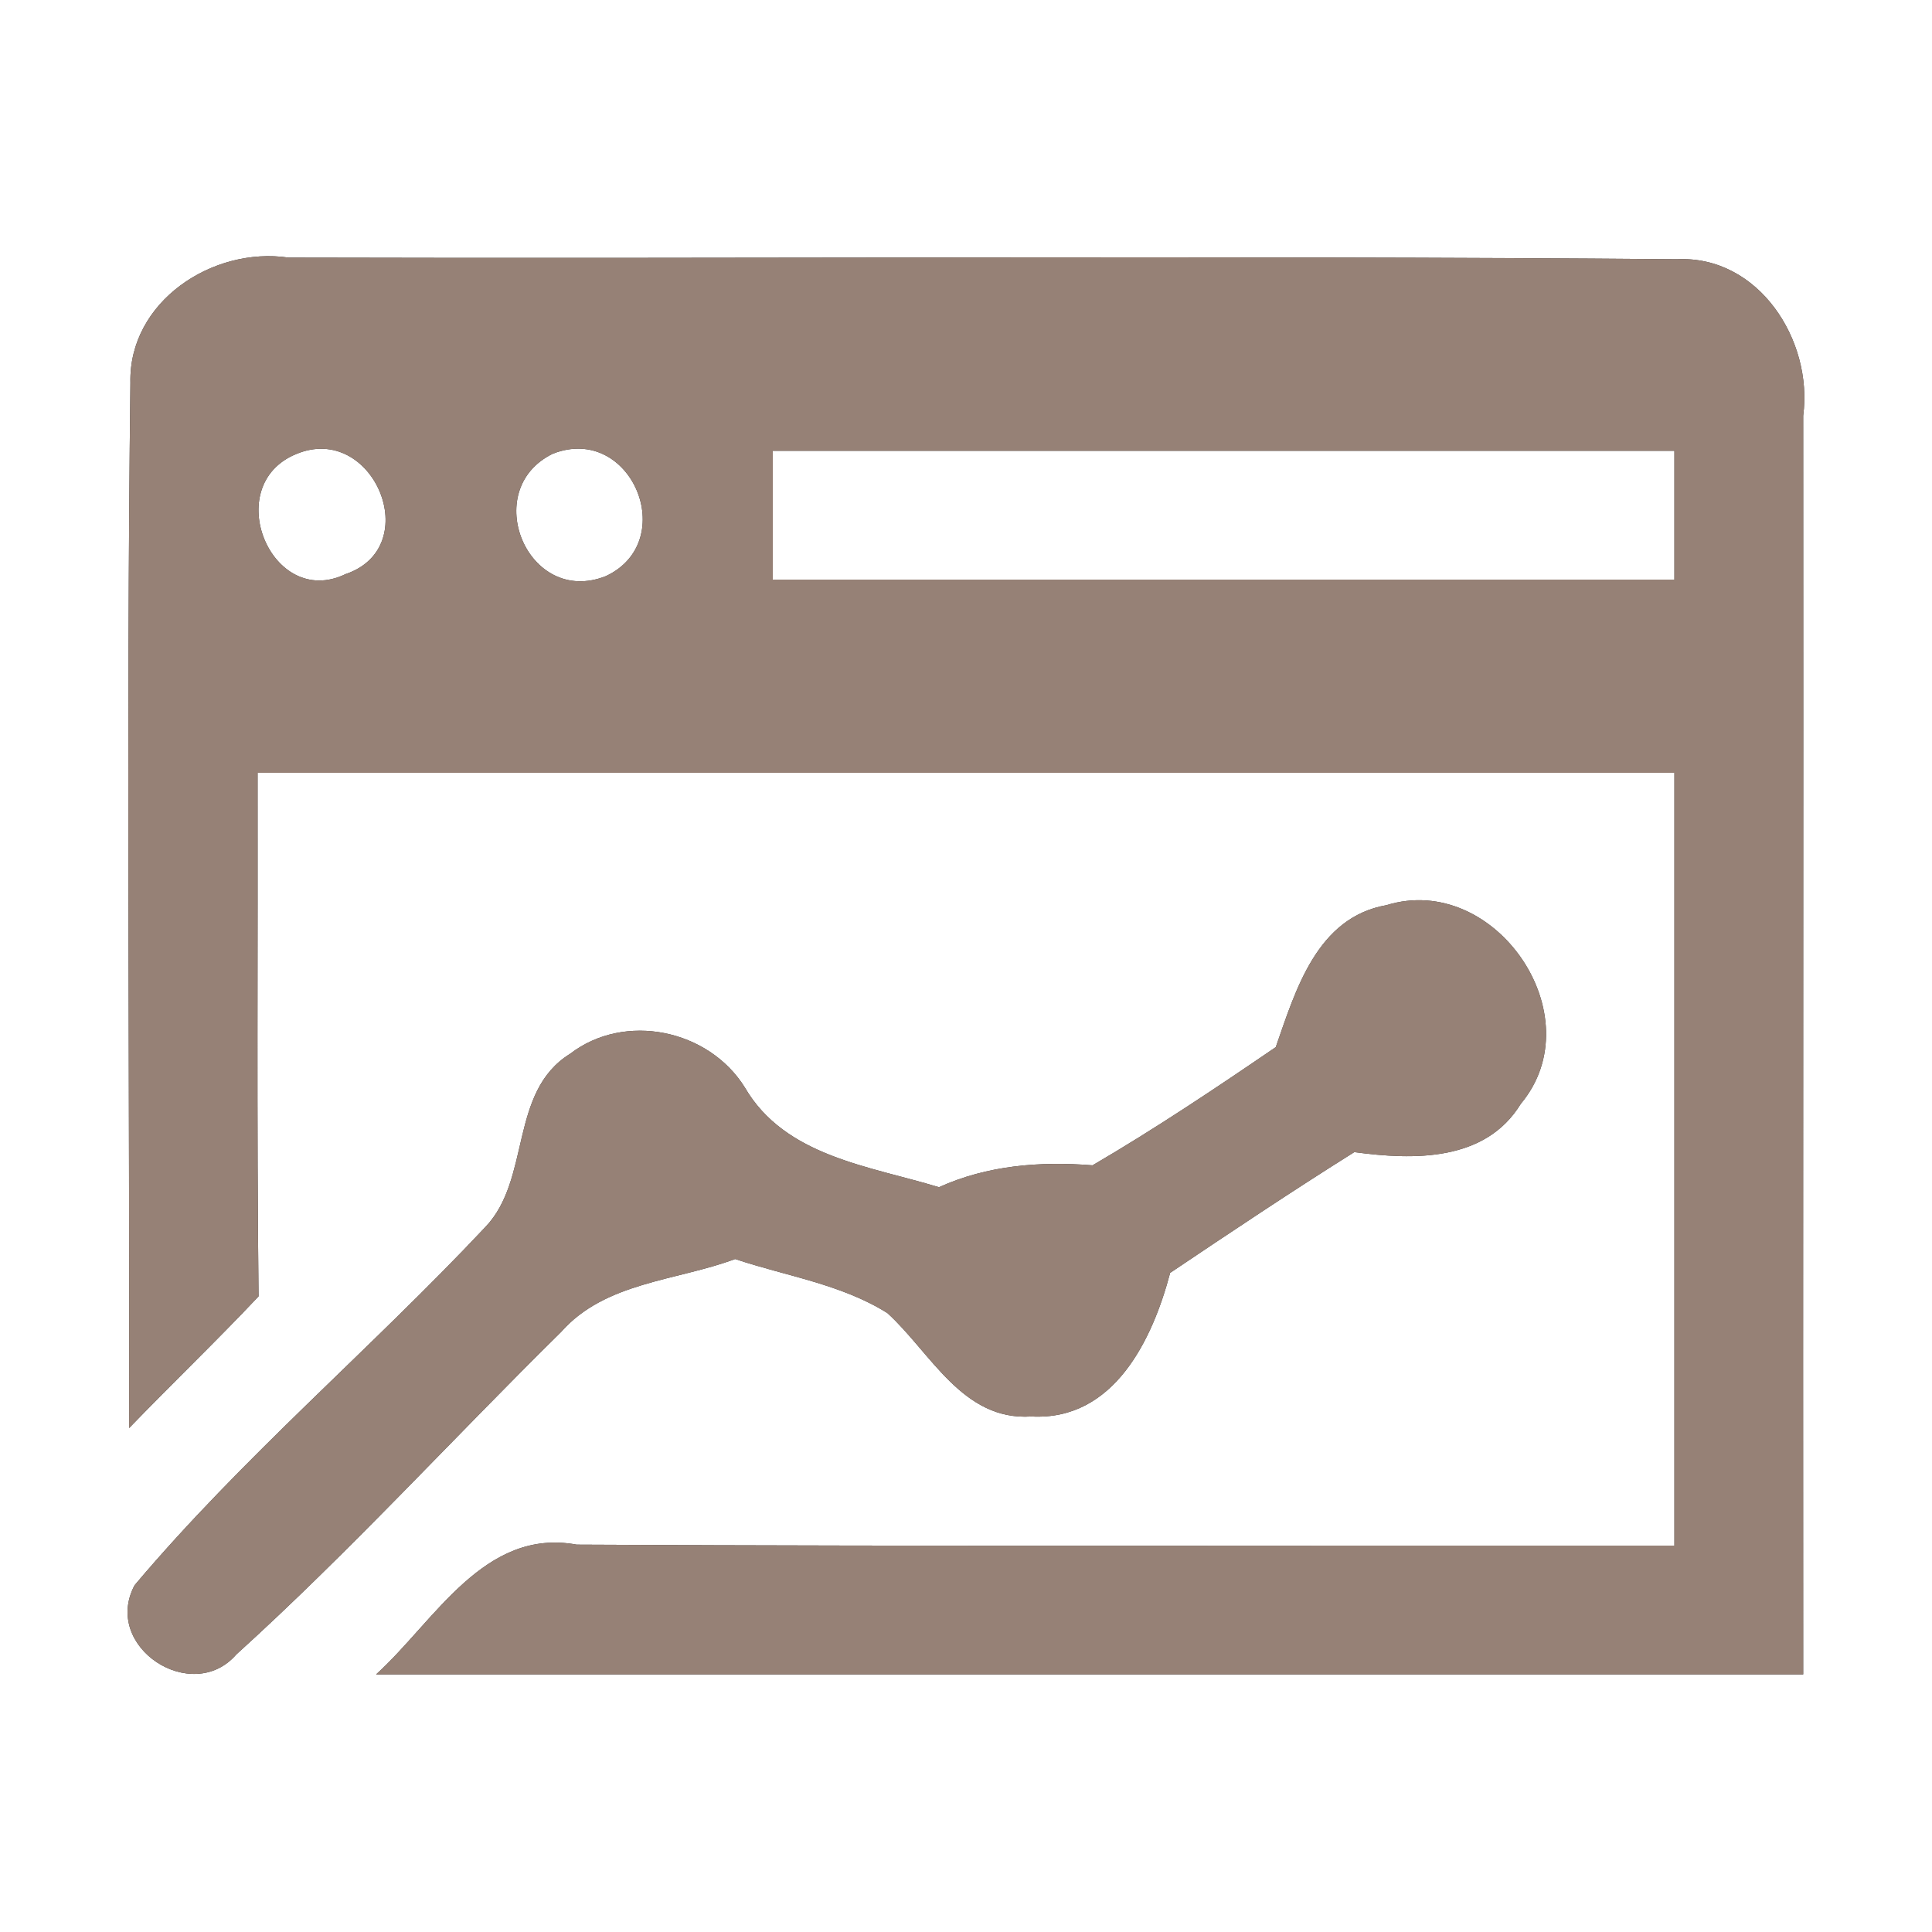 <?xml version="1.0" encoding="UTF-8" ?>
<!DOCTYPE svg PUBLIC "-//W3C//DTD SVG 1.1//EN" "http://www.w3.org/Graphics/SVG/1.1/DTD/svg11.dtd">
<svg width="60pt" height="60pt" viewBox="0 0 60 60" version="1.1" xmlns="http://www.w3.org/2000/svg">
<rect x="0" y="0" width="60" height="60" fill="#333333" stroke="none"/>
<g id="#ffffffff">
<path fill="#ffffff" opacity="1.00" d=" M 0.00 0.00 L 60.00 0.00 L 60.00 60.00 L 0.00 60.00 L 0.00 0.00 M 4.05 11.89 C 3.92 22.71 4.03 33.53 4.01 44.35 C 5.34 42.97 6.72 41.65 8.03 40.26 C 7.97 34.84 8.01 29.42 8.00 24.00 C 22.67 24.00 37.33 24.00 52.00 24.00 C 52.00 32.00 52.00 40.00 52.00 48.00 C 40.64 47.99 29.28 48.03 17.91 47.97 C 15.03 47.44 13.50 50.35 11.68 52.00 C 26.45 52.00 41.23 52.00 56.00 52.00 C 55.99 38.97 56.01 25.94 56.00 12.91 C 56.31 10.57 54.62 7.93 52.08 8.05 C 37.71 7.93 23.33 8.04 8.96 8.00 C 6.60 7.65 3.99 9.37 4.05 11.89 M 39.62 32.52 C 37.76 33.79 35.88 35.05 33.93 36.19 C 32.30 36.06 30.66 36.19 29.16 36.87 C 27.00 36.21 24.38 35.92 23.13 33.77 C 22.01 31.97 19.40 31.42 17.70 32.73 C 15.80 33.91 16.50 36.62 15.07 38.11 C 11.52 41.89 7.53 45.26 4.18 49.23 C 3.16 51.14 5.96 52.97 7.34 51.38 C 10.85 48.20 14.05 44.69 17.43 41.36 C 18.80 39.81 21.01 39.78 22.83 39.10 C 24.41 39.63 26.13 39.88 27.56 40.78 C 28.91 42.01 29.89 44.13 32.03 43.99 C 34.59 44.13 35.79 41.61 36.34 39.53 C 38.23 38.26 40.13 36.99 42.06 35.78 C 43.90 36.03 46.13 36.08 47.23 34.28 C 49.51 31.55 46.43 27.07 43.06 28.11 C 40.90 28.49 40.24 30.74 39.62 32.52 Z" />
<path fill="#ffffff" opacity="1.00" d=" M 9.20 14.10 C 11.59 13.10 13.22 16.99 10.73 17.83 C 8.42 18.94 6.83 15.07 9.20 14.10 Z" />
<path fill="#ffffff" opacity="1.00" d=" M 17.17 14.09 C 19.60 13.14 21.13 16.80 18.82 17.89 C 16.39 18.86 14.87 15.21 17.17 14.09 Z" />
<path fill="#ffffff" opacity="1.00" d=" M 24.00 14.00 C 33.33 14.00 42.67 14.00 52.00 14.00 C 52.00 15.33 52.00 16.67 52.00 18.00 C 42.67 18.00 33.33 18.00 24.00 18.00 C 24.00 16.67 24.00 15.33 24.00 14.00 Z" />
</g>
<g id="#000000ff">
<path fill="#968176" opacity="1.00" d=" M 4.05 11.89 C 3.99 9.37 6.60 7.65 8.96 8.00 C 23.33 8.04 37.71 7.93 52.08 8.05 C 54.62 7.93 56.31 10.57 56.00 12.91 C 56.01 25.94 55.99 38.97 56.00 52.00 C 41.23 52.00 26.45 52.00 11.68 52.00 C 13.50 50.35 15.03 47.44 17.91 47.97 C 29.28 48.03 40.64 47.99 52.00 48.00 C 52.00 40.00 52.00 32.00 52.00 24.00 C 37.33 24.00 22.67 24.00 8.00 24.00 C 8.01 29.42 7.97 34.84 8.03 40.26 C 6.72 41.65 5.34 42.97 4.01 44.35 C 4.03 33.53 3.92 22.71 4.05 11.89 M 9.20 14.10 C 6.83 15.07 8.42 18.94 10.73 17.83 C 13.22 16.99 11.59 13.10 9.20 14.10 M 17.17 14.09 C 14.87 15.21 16.39 18.86 18.82 17.89 C 21.13 16.80 19.60 13.14 17.17 14.09 M 24.00 14.00 C 24.00 15.33 24.00 16.67 24.00 18.00 C 33.33 18.00 42.67 18.00 52.00 18.00 C 52.00 16.67 52.00 15.33 52.00 14.00 C 42.67 14.00 33.33 14.00 24.00 14.00 Z" />
<path fill="#968176" opacity="1.00" d=" M 39.62 32.52 C 40.24 30.74 40.90 28.49 43.06 28.11 C 46.43 27.07 49.51 31.55 47.23 34.28 C 46.13 36.08 43.90 36.03 42.06 35.78 C 40.13 36.99 38.23 38.26 36.34 39.53 C 35.79 41.61 34.59 44.13 32.03 43.99 C 29.89 44.13 28.91 42.01 27.56 40.78 C 26.13 39.88 24.41 39.63 22.83 39.10 C 21.01 39.78 18.80 39.81 17.43 41.36 C 14.05 44.69 10.85 48.20 7.34 51.38 C 5.96 52.97 3.16 51.14 4.18 49.23 C 7.53 45.26 11.52 41.89 15.07 38.11 C 16.50 36.62 15.80 33.91 17.70 32.73 C 19.40 31.42 22.01 31.97 23.13 33.77 C 24.38 35.92 27.00 36.21 29.16 36.87 C 30.66 36.19 32.30 36.06 33.93 36.19 C 35.88 35.05 37.76 33.79 39.62 32.52 Z" />
</g>
</svg>
